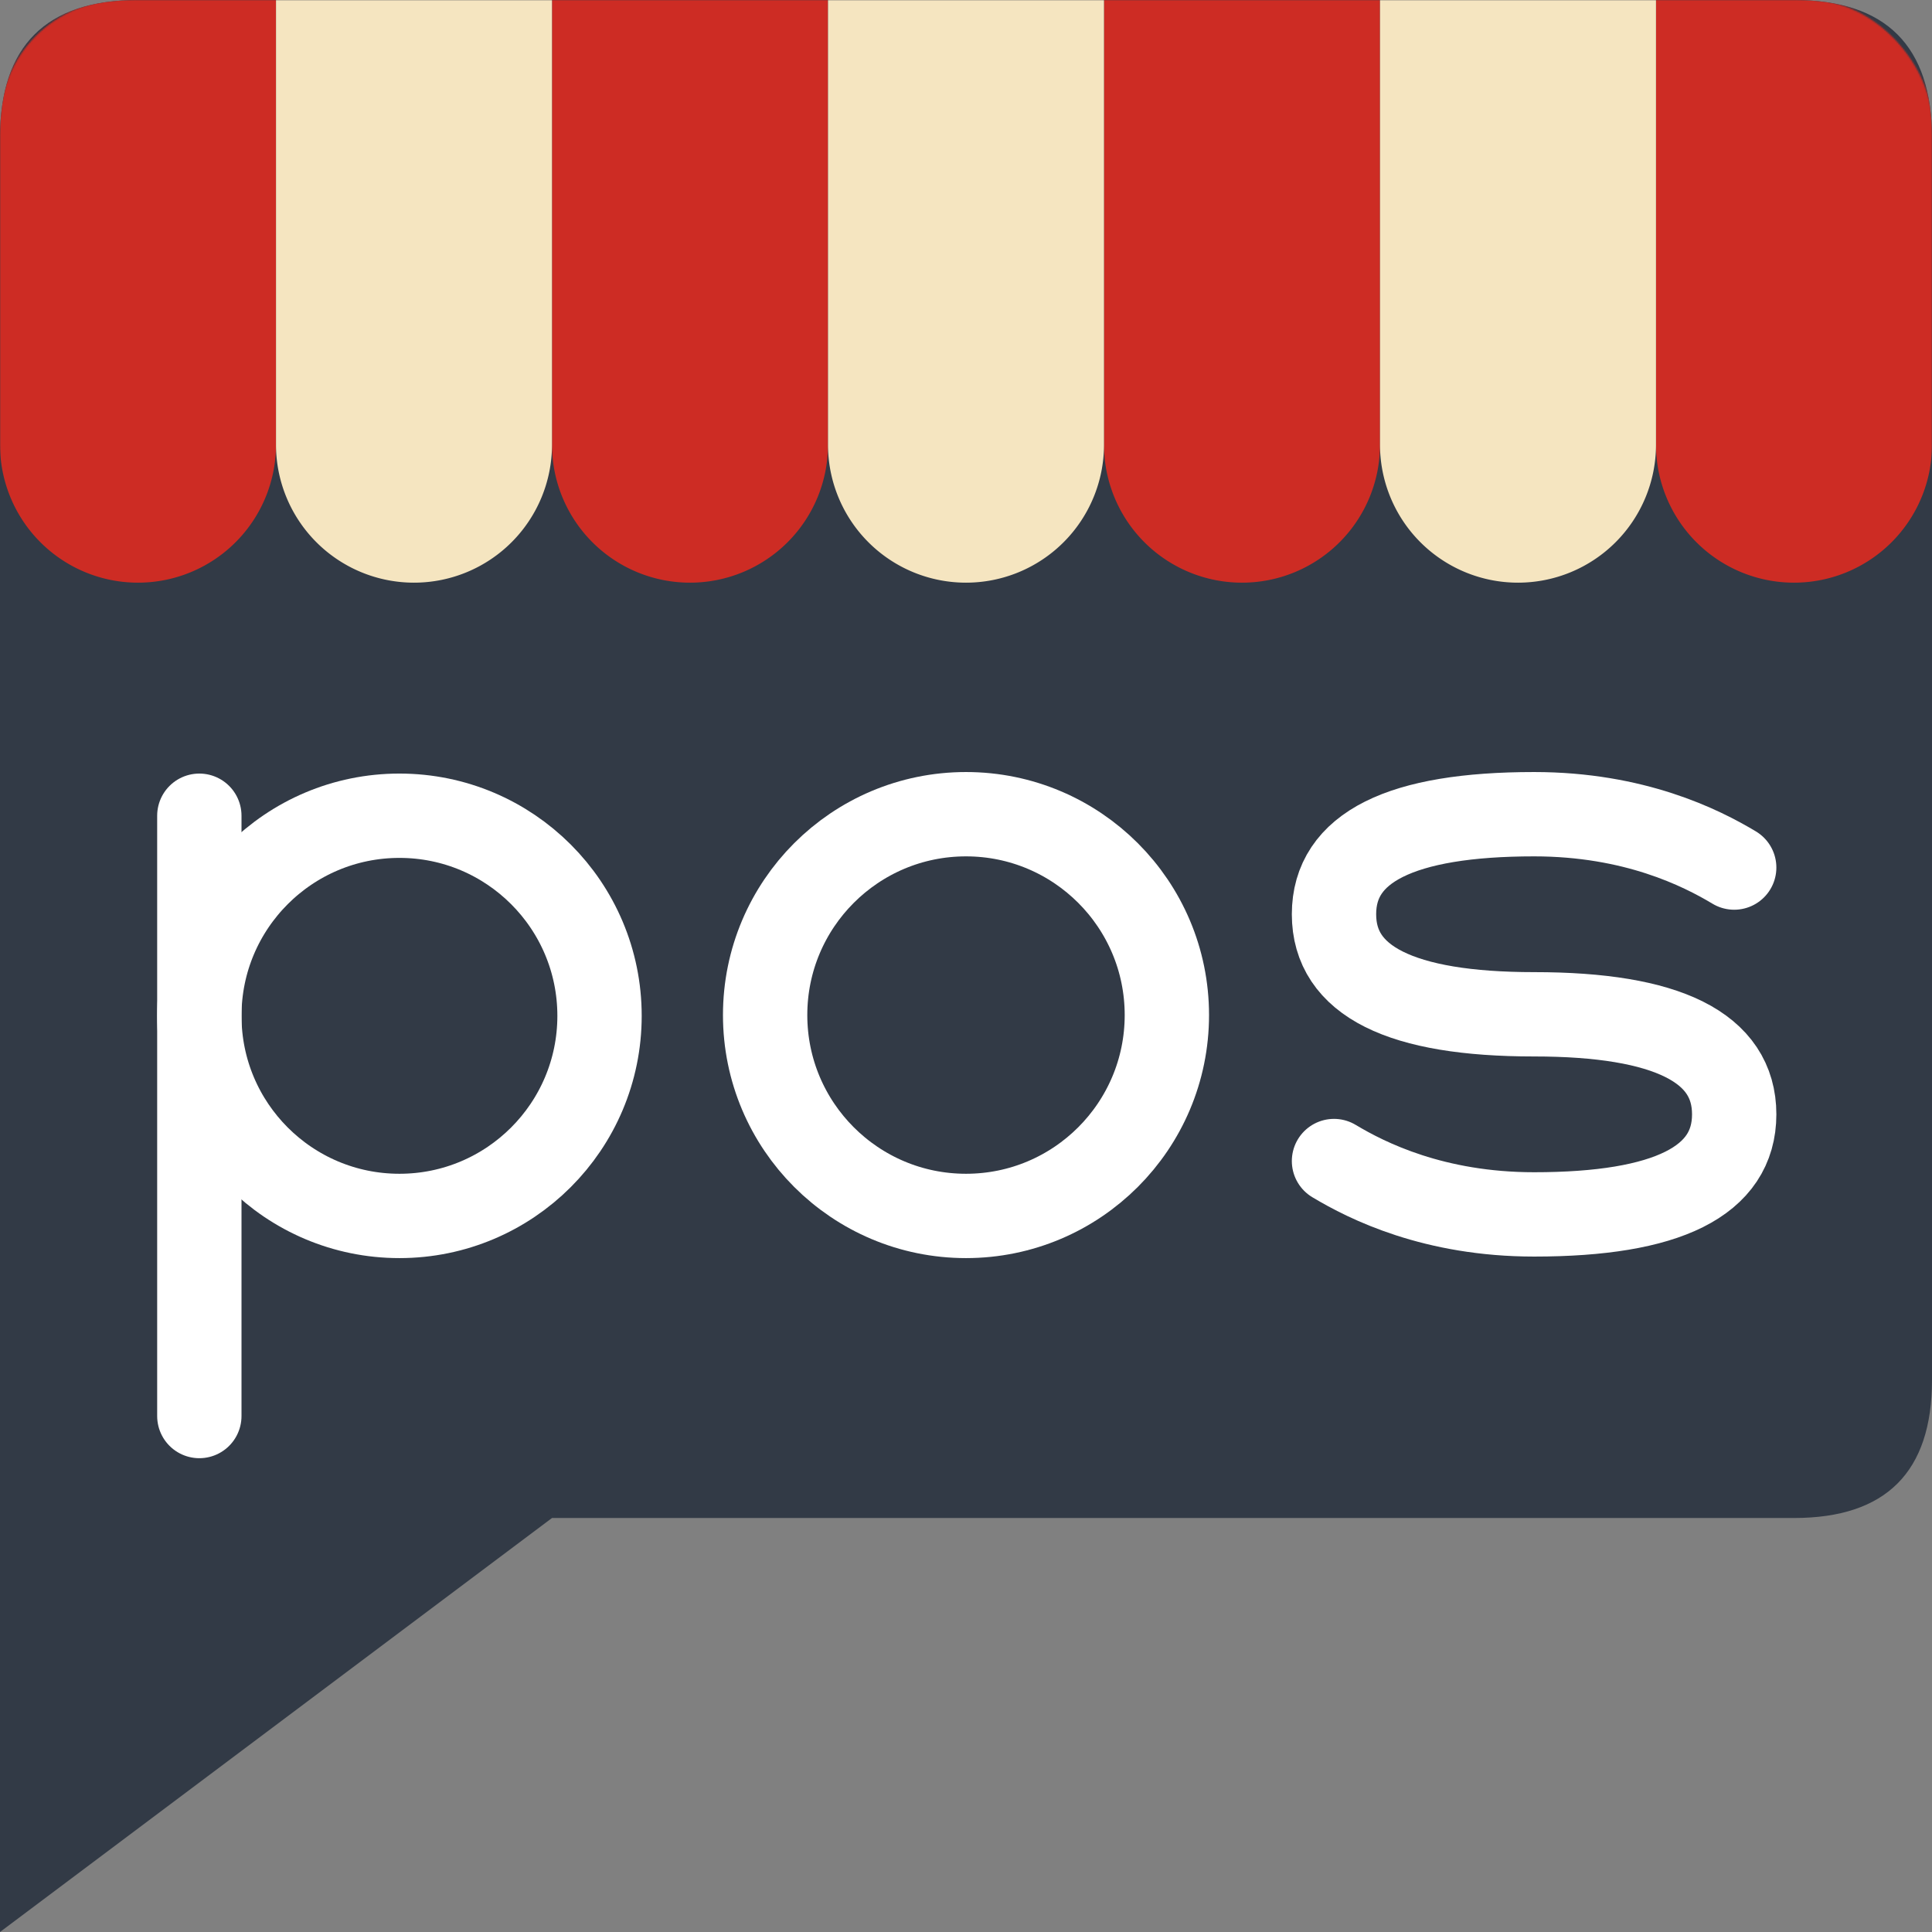 <svg xmlns="http://www.w3.org/2000/svg" viewBox="0 0 1260 1260">
    <rect x="0" y="0" width="1260" height="1260" fill="#808080" stroke="none"/>
    <style>
        .slide-down {
            animation: slide-down 3s ease-out forwards;
        }

        @keyframes slide-down {
            from {
                transform: translateY(-220px);
            }
            to {
                transform: translateY(-20px);
            }
        }
    </style>
    <defs>
        <mask id="reveal">
            <rect x="0" y="0" width="1260" height="400" rx="80" ry="80" fill="white" />
        </mask>
    </defs>
    <path d="M0,90 Q0,0 90,0 L1170,0 Q1260,0 1260,90 L1260,900 Q1260,990 1170,990 L360,990 L0,1260 Z" fill="#323A46" />
    <g mask="url(#reveal)">
      <g fill="#CD2C24" class="slide-down">
          <path d="M0,90 Q0,0 90,0 L180,0 L180,290 A90,90 0 1 1 0,290 Z" />
          <path d="M360,0 H540 V290 A90,90 0 1 1 360,290 Z" />
          <path d="M720,0 H900 V290 A90,90 0 1 1 720,290 Z" />
          <path d="M1080,0 H1170 Q1260,0 1260,90 L1260,290 A90,90 0 1 1 1080,290 Z" />
      </g>
      <g fill="#F5E5C0" class="slide-down">
          <path d="M180,0 H360 V290 A90,90 0 1 1 180,290 Z" />
          <path d="M540,0 H720 V290 A90,90 0 1 1 540,290 Z" />
          <path d="M900,0 H1080 V290 A90,90 0 1 1 900,290 Z" />
      </g>
    </g>
    <line x1="130" y1="923.5" x2="130" y2="532" fill="none" stroke="#FFF" stroke-linecap="round" stroke-width="55" />
    <circle cx="260.5" cy="662.5" r="130.5" fill="none" stroke="#FFF" stroke-linecap="round" stroke-width="55" />
    <circle cx="630" cy="662" r="131" fill="none" stroke="#FFF" stroke-linecap="round" stroke-width="55" />
    <path d="m1131,565.8c-21.75,-13.05 -65.25,-34.8 -130.5,-34.8q-130.5,0 -130.5,65.25t130.5,65.25t130.5,65.25t-130.5,65.25c-65.25,0 -108.75,-21.75 -130.5,-34.8" fill="#FFF" fill-opacity="0" stroke="#FFF" stroke-linecap="round" stroke-width="55" />
</svg>
